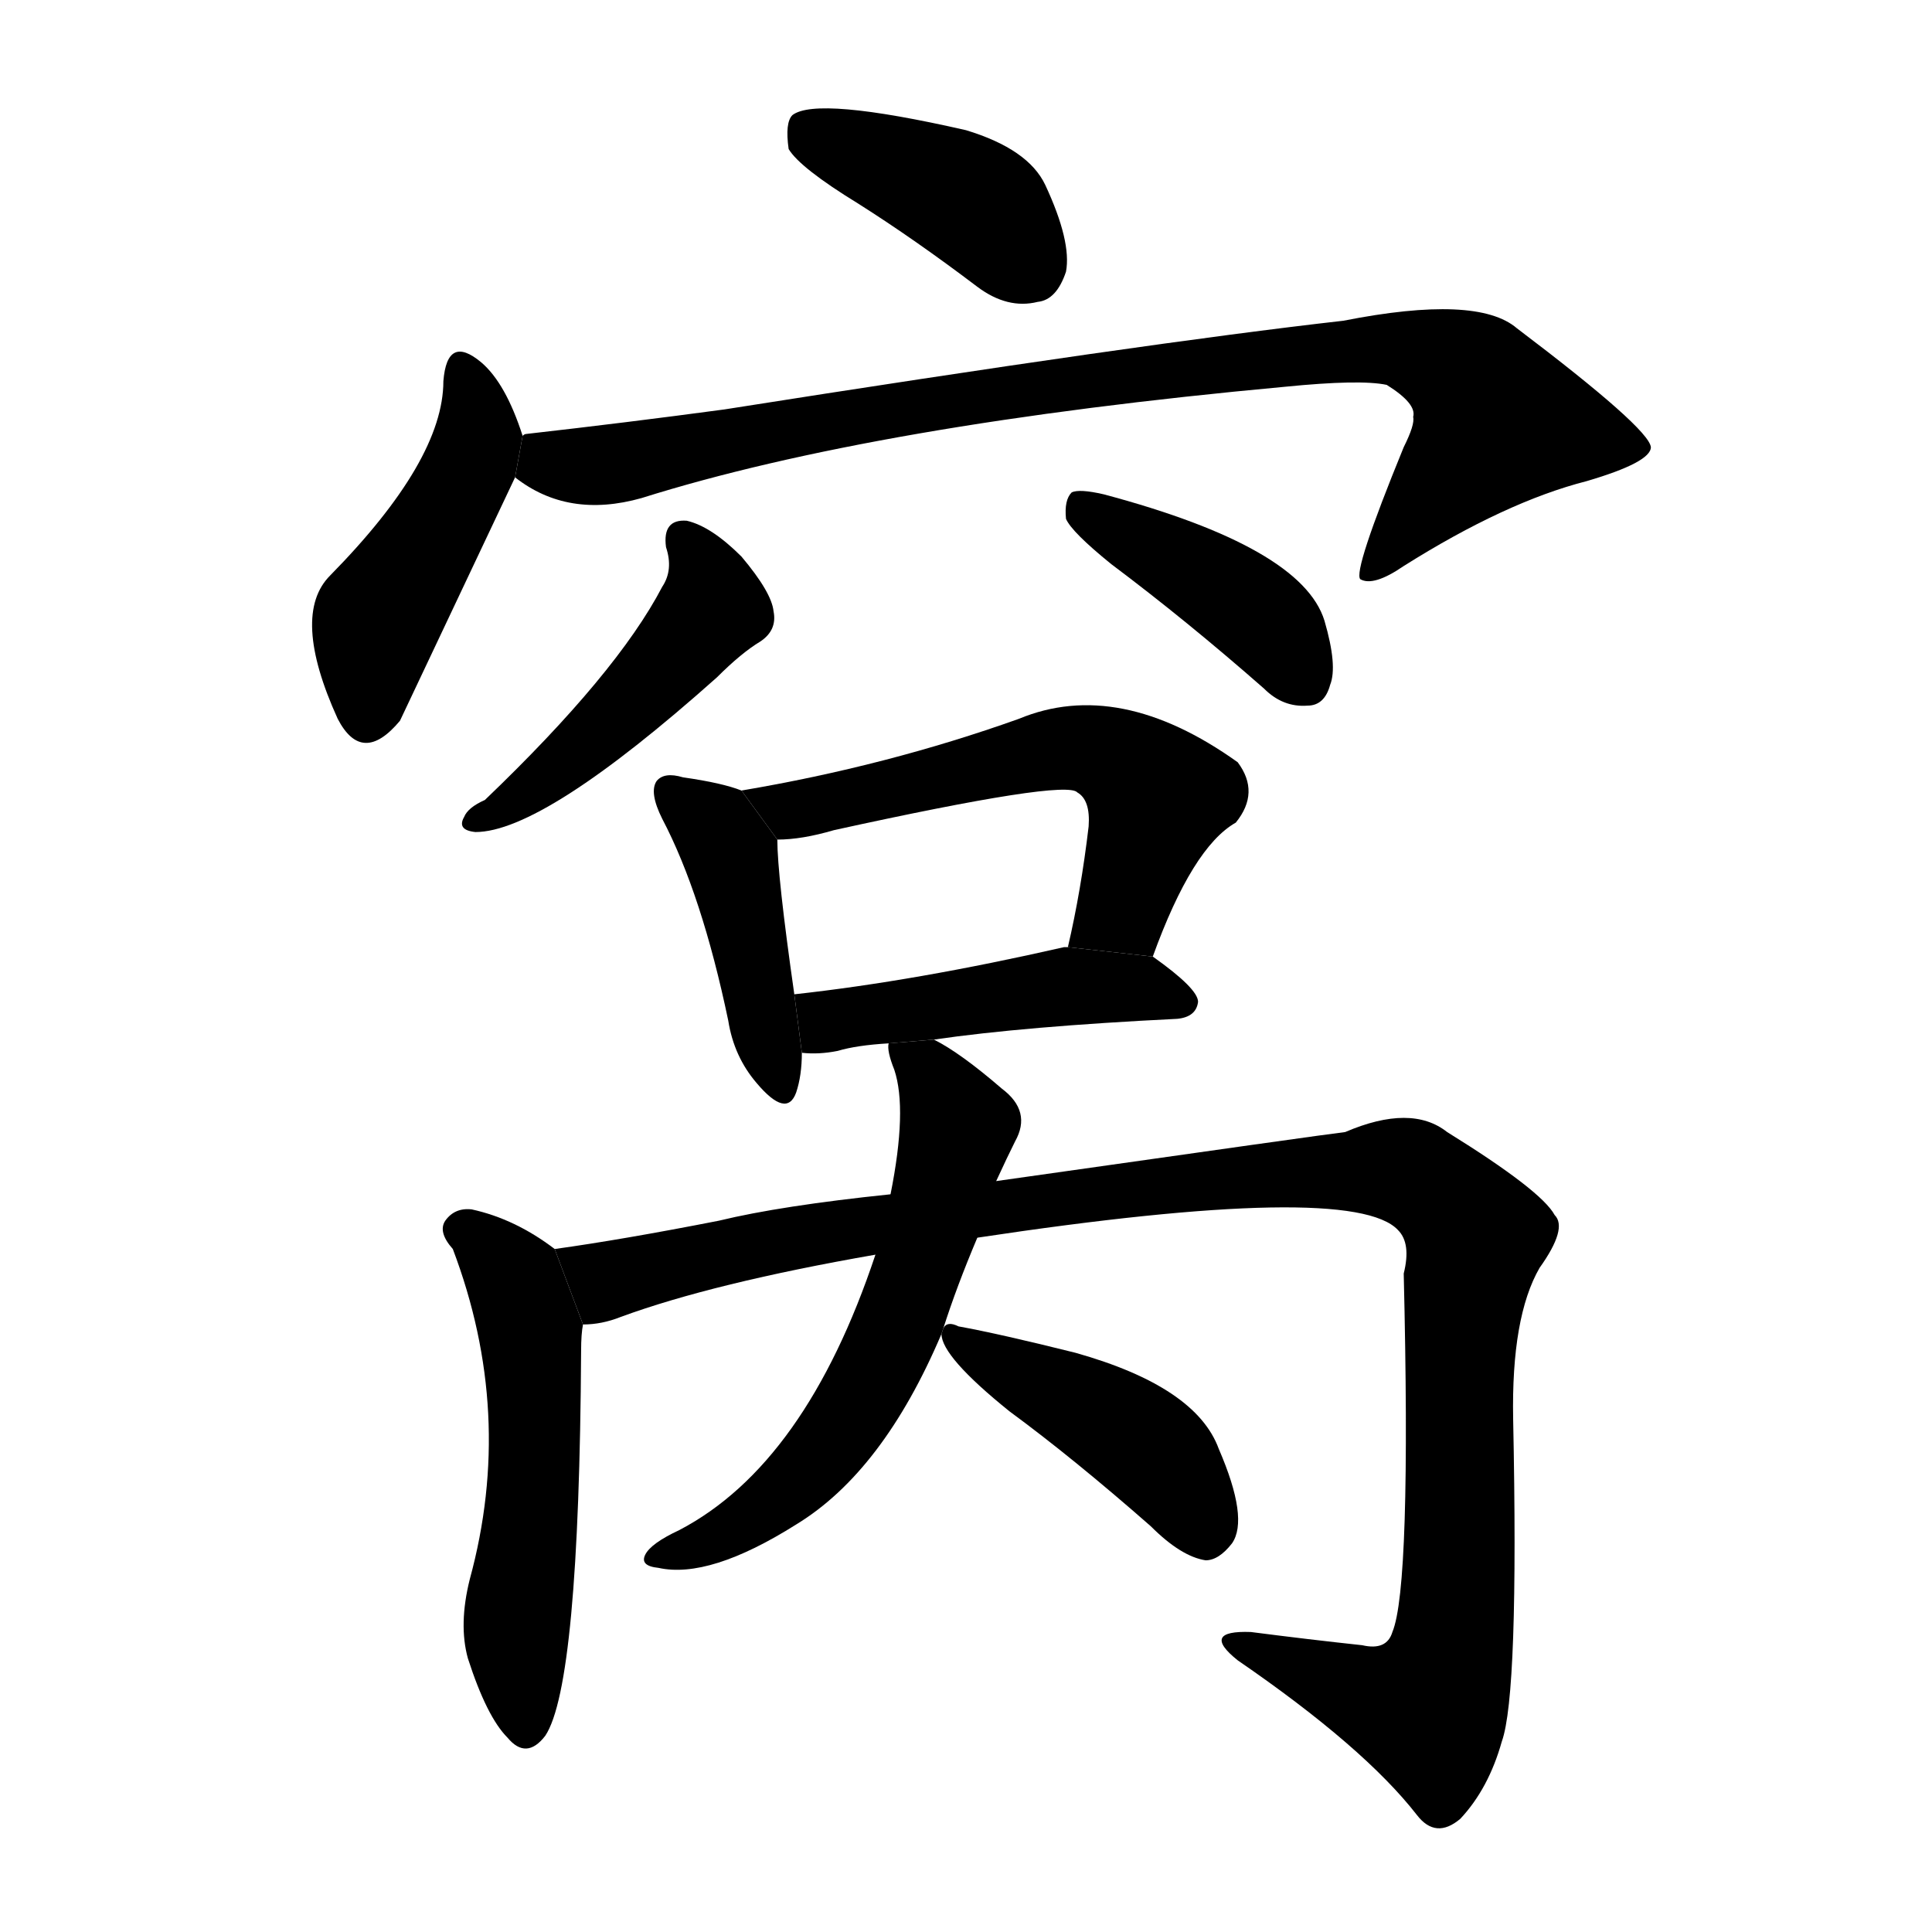 <!-- u7a9d_wo1_nest_cave_den_hiding_place -->
<!-- 7A9D -->
<!--  -->
<!--  -->
<svg viewBox="0 0 1024 1024">
  <g transform="scale(1, -1) translate(0, -900)">
    <path d="M 455 792 Q 485 773 518 748 Q 534 736 550 740 Q 560 741 565 756 Q 568 772 554 802 Q 545 821 512 831 Q 433 849 420 839 Q 416 835 418 821 Q 424 811 455 792 Z"></path>
    <path d="M 277 669 Q 268 697 255 708 Q 237 723 235 698 Q 235 656 175 595 Q 154 574 179 519 Q 192 494 212 518 L 273 647 L 277 669 Z"></path>
    <path d="M 273 647 Q 301 625 340 636 Q 464 675 681 695 Q 721 699 735 696 Q 751 686 749 679 Q 750 675 744 663 Q 717 597 721 593 Q 728 589 744 600 Q 798 634 841 645 Q 875 655 875 663 Q 874 673 804 726 Q 783 744 712 730 Q 606 718 384 683 Q 332 676 279 670 Q 278 670 277 669 L 273 647 Z"></path>
    <path d="M 353 610 Q 357 598 351 589 Q 327 543 257 476 Q 248 472 246 467 Q 242 460 252 459 Q 288 459 380 541 Q 393 554 403 560 Q 412 566 410 576 Q 409 586 393 605 Q 377 621 364 624 Q 351 625 353 610 Z"></path>
    <path d="M 589 601 Q 629 571 670 535 Q 680 525 693 526 Q 702 526 705 537 Q 709 547 702 571 Q 690 610 585 638 Q 572 641 568 639 Q 564 635 565 625 Q 568 618 589 601 Z"></path>
    <path d="M 393 481 Q 383 485 362 488 Q 352 491 348 486 Q 344 480 351 466 Q 372 426 386 359 Q 389 340 401 326 Q 417 307 422 321 Q 425 330 425 342 L 421 373 Q 412 436 412 455 L 393 481 Z"></path>
    <path d="M 611 393 Q 632 451 655 464 Q 668 480 656 496 Q 593 541 540 519 Q 470 494 393 481 L 412 455 Q 425 455 442 460 Q 565 487 571 480 Q 578 476 577 462 Q 573 428 566 398 L 611 393 Z"></path>
    <path d="M 495 349 Q 543 356 624 360 Q 634 361 635 369 Q 635 376 611 393 L 566 398 Q 565 398 564 398 Q 485 380 421 373 L 425 342 Q 434 341 444 343 Q 454 346 471 347 L 495 349 Z"></path>
    <path d="M 294 238 Q 273 254 250 259 Q 241 260 236 253 Q 232 247 240 238 Q 273 151 249 63 Q 243 39 248 21 Q 258 -10 269 -21 Q 279 -33 289 -20 Q 307 7 308 184 Q 308 193 309 198 L 294 238 Z"></path>
    <path d="M 518 244 Q 717 274 741 248 Q 748 241 744 225 Q 748 59 738 35 Q 735 25 722 28 Q 694 31 663 35 Q 636 36 656 20 Q 723 -26 751 -62 Q 761 -75 774 -64 Q 789 -48 796 -23 Q 805 2 802 148 Q 801 202 816 228 Q 831 249 824 256 Q 817 269 767 300 Q 748 315 713 300 Q 704 299 528 274 L 472 267 Q 414 261 381 253 Q 330 243 294 238 L 309 198 Q 319 198 329 202 Q 378 220 464 235 L 518 244 Z"></path>
    <path d="M 500 196 Q 507 218 518 244 L 528 274 Q 534 287 538 295 Q 547 311 531 323 Q 509 342 495 349 L 471 347 Q 470 343 474 333 Q 481 312 472 267 L 464 235 Q 427 124 360 89 Q 345 82 342 76 Q 339 70 349 69 Q 376 63 422 92 Q 468 120 499 193 L 500 196 Z"></path>
    <path d="M 499 193 Q 499 181 535 152 Q 569 127 610 91 Q 626 75 639 73 Q 646 73 653 82 Q 662 95 646 132 Q 634 165 570 183 Q 530 193 508 197 Q 502 200 500 196 L 499 193 Z"></path>
  </g>
</svg>
